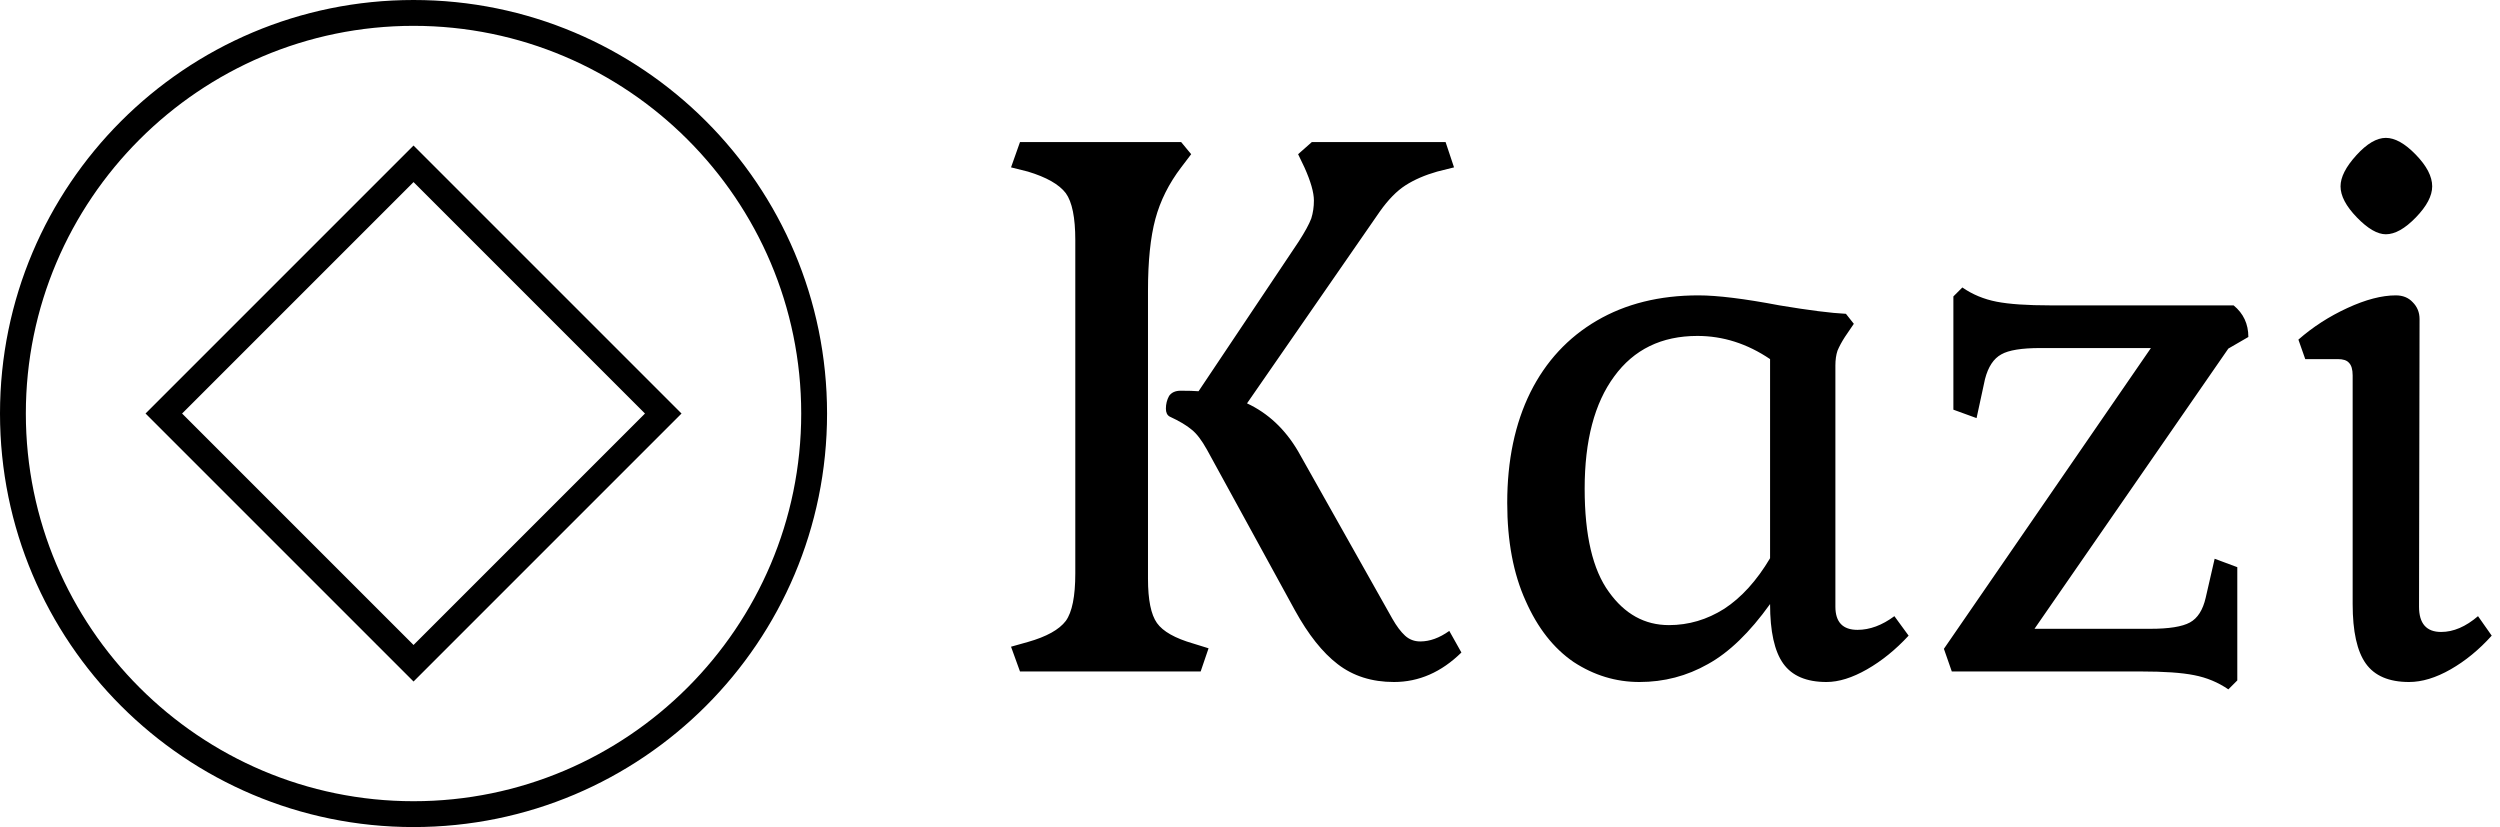 <svg data-v-423bf9ae="" xmlns="http://www.w3.org/2000/svg" viewBox="0 0 272 90" class="iconLeft"><!----><!----><!----><g data-v-423bf9ae="" id="2c750394-648c-412f-8c86-72c4800aa79a" fill="black" transform="matrix(5.731,0,0,5.731,106.791,-6.032)"><path d="M0.73 13.80L0.56 13.33L0.88 13.24L0.88 13.24Q1.41 13.09 1.60 12.84L1.60 12.84L1.60 12.84Q1.78 12.59 1.78 11.94L1.78 11.94L1.78 5.61L1.78 5.61Q1.78 4.97 1.60 4.72L1.60 4.72L1.60 4.72Q1.41 4.47 0.88 4.31L0.88 4.31L0.56 4.23L0.73 3.75L3.79 3.75L3.98 3.98L3.79 4.23L3.79 4.23Q3.44 4.69 3.30 5.21L3.30 5.21L3.30 5.21Q3.16 5.73 3.16 6.57L3.16 6.57L3.16 12.04L3.16 12.04Q3.16 12.64 3.33 12.88L3.33 12.88L3.33 12.88Q3.50 13.12 4.02 13.27L4.02 13.27L4.31 13.36L4.16 13.80L0.73 13.80ZM7.80 12.80L7.80 12.80Q7.92 13.01 8.04 13.12L8.04 13.12L8.04 13.12Q8.16 13.23 8.33 13.23L8.33 13.23L8.33 13.23Q8.60 13.23 8.88 13.03L8.88 13.03L9.11 13.44L9.11 13.44Q8.54 14 7.83 14L7.83 14L7.83 14Q7.20 14 6.76 13.66L6.76 13.66L6.76 13.66Q6.33 13.33 5.95 12.64L5.95 12.64L4.28 9.59L4.28 9.59Q4.13 9.32 3.99 9.21L3.99 9.21L3.99 9.21Q3.85 9.09 3.57 8.96L3.57 8.96L3.57 8.96Q3.50 8.92 3.50 8.81L3.50 8.81L3.50 8.81Q3.50 8.68 3.56 8.57L3.56 8.57L3.56 8.57Q3.63 8.47 3.78 8.47L3.78 8.47L3.78 8.47Q4.00 8.47 4.12 8.48L4.12 8.48L6.02 5.64L6.02 5.64Q6.20 5.36 6.26 5.20L6.26 5.20L6.26 5.20Q6.31 5.04 6.31 4.86L6.31 4.86L6.31 4.86Q6.31 4.63 6.13 4.23L6.13 4.23L6.01 3.98L6.27 3.75L8.81 3.75L8.97 4.23L8.65 4.31L8.65 4.31Q8.30 4.41 8.05 4.57L8.05 4.57L8.05 4.57Q7.80 4.73 7.56 5.07L7.56 5.07L5.04 8.71L5.04 8.71Q5.64 8.99 6.01 9.62L6.01 9.62L7.80 12.80ZM14.97 12.52L14.97 12.52Q14.39 13.33 13.79 13.66L13.79 13.66L13.79 13.66Q13.19 14 12.49 14L12.49 14L12.49 14Q11.82 14 11.24 13.62L11.24 13.62L11.24 13.62Q10.67 13.23 10.33 12.46L10.33 12.46L10.33 12.46Q9.98 11.69 9.98 10.60L9.98 10.60L9.98 10.60Q9.98 9.39 10.42 8.50L10.42 8.50L10.42 8.50Q10.86 7.62 11.68 7.14L11.68 7.14L11.68 7.14Q12.50 6.66 13.61 6.66L13.61 6.66L13.61 6.66Q14.15 6.66 15.15 6.85L15.15 6.85L15.15 6.85Q15.99 6.99 16.41 7.01L16.41 7.01L16.56 7.20L16.39 7.45L16.39 7.45Q16.30 7.59 16.25 7.71L16.25 7.71L16.25 7.71Q16.21 7.83 16.21 7.99L16.21 7.99L16.21 12.57L16.21 12.57Q16.21 13.01 16.63 13.01L16.63 13.01L16.63 13.01Q16.98 13.01 17.33 12.75L17.33 12.75L17.60 13.12L17.60 13.12Q17.23 13.52 16.81 13.76L16.81 13.76L16.81 13.76Q16.39 14 16.04 14L16.04 14L16.04 14Q15.47 14 15.22 13.65L15.22 13.65L15.22 13.65Q14.97 13.30 14.97 12.52L14.97 12.52ZM11.45 10.33L11.45 10.33Q11.45 11.66 11.91 12.29L11.91 12.29L11.91 12.29Q12.36 12.92 13.05 12.92L13.05 12.92L13.05 12.92Q13.61 12.92 14.10 12.61L14.10 12.61L14.10 12.61Q14.59 12.29 14.97 11.65L14.97 11.65L14.97 7.87L14.97 7.87Q14.32 7.43 13.59 7.43L13.59 7.43L13.59 7.43Q12.57 7.43 12.01 8.20L12.01 8.20L12.01 8.20Q11.45 8.96 11.45 10.33L11.45 10.33ZM19.99 12.99L22.19 12.99L22.19 12.99Q22.72 12.99 22.94 12.87L22.94 12.87L22.94 12.87Q23.16 12.75 23.24 12.40L23.24 12.40L23.41 11.66L23.84 11.82L23.84 13.97L23.67 14.14L23.67 14.14Q23.38 13.94 23.02 13.87L23.02 13.87L23.02 13.87Q22.67 13.80 22.01 13.80L22.01 13.80L18.42 13.80L18.27 13.37L22.20 7.66L20.10 7.66L20.10 7.66Q19.57 7.66 19.36 7.78L19.36 7.78L19.36 7.78Q19.14 7.90 19.05 8.25L19.05 8.25L18.89 8.99L18.45 8.83L18.45 6.68L18.62 6.51L18.62 6.51Q18.91 6.71 19.27 6.78L19.27 6.78L19.27 6.78Q19.63 6.85 20.29 6.85L20.29 6.85L23.77 6.85L23.77 6.85Q24.05 7.08 24.05 7.45L24.05 7.45L23.67 7.67L19.99 12.99ZM25.80 4.59L25.80 4.59Q25.80 4.33 26.10 4.00L26.10 4.00L26.10 4.00Q26.40 3.67 26.66 3.67L26.66 3.67L26.66 3.67Q26.92 3.67 27.23 3.99L27.23 3.99L27.23 3.99Q27.54 4.31 27.54 4.59L27.54 4.59L27.54 4.59Q27.54 4.86 27.23 5.18L27.23 5.18L27.23 5.18Q26.92 5.50 26.66 5.50L26.66 5.50L26.66 5.50Q26.42 5.50 26.11 5.18L26.11 5.18L26.11 5.18Q25.80 4.86 25.80 4.59L25.80 4.59ZM27.29 12.57L27.29 12.57Q27.29 13.05 27.71 13.05L27.71 13.05L27.71 13.05Q28.06 13.05 28.41 12.75L28.41 12.75L28.67 13.12L28.67 13.12Q28.31 13.52 27.89 13.76L27.89 13.76L27.89 13.76Q27.47 14 27.10 14L27.10 14L27.10 14Q26.53 14 26.28 13.65L26.28 13.65L26.28 13.65Q26.03 13.30 26.03 12.52L26.03 12.52L26.03 8.18L26.03 8.18Q26.03 8.01 25.96 7.94L25.96 7.94L25.96 7.94Q25.90 7.87 25.75 7.87L25.75 7.87L25.13 7.87L25.00 7.50L25.00 7.50Q25.41 7.14 25.93 6.90L25.93 6.90L25.93 6.90Q26.45 6.66 26.85 6.66L26.85 6.66L26.85 6.66Q27.05 6.66 27.17 6.79L27.17 6.79L27.17 6.79Q27.30 6.92 27.30 7.11L27.30 7.11L27.29 12.57Z"></path></g><!----><g data-v-423bf9ae="" id="a3998dcd-5b44-4449-89fa-d987d7f3b2ec" transform="matrix(2.812,0,0,2.812,0,0)" stroke="none" fill="black"><path d="M16 1c8.271 0 15 6.729 15 15s-6.729 15-15 15S1 24.271 1 16 7.729 1 16 1m0-1C7.163 0 0 7.163 0 16s7.163 16 16 16 16-7.163 16-16S24.837 0 16 0z"></path><path d="M16 7.045L24.955 16 16 24.955 7.045 16 16 7.045m0-1.414L5.631 16 16 26.369 26.369 16 16 5.631z"></path></g><!----></svg>